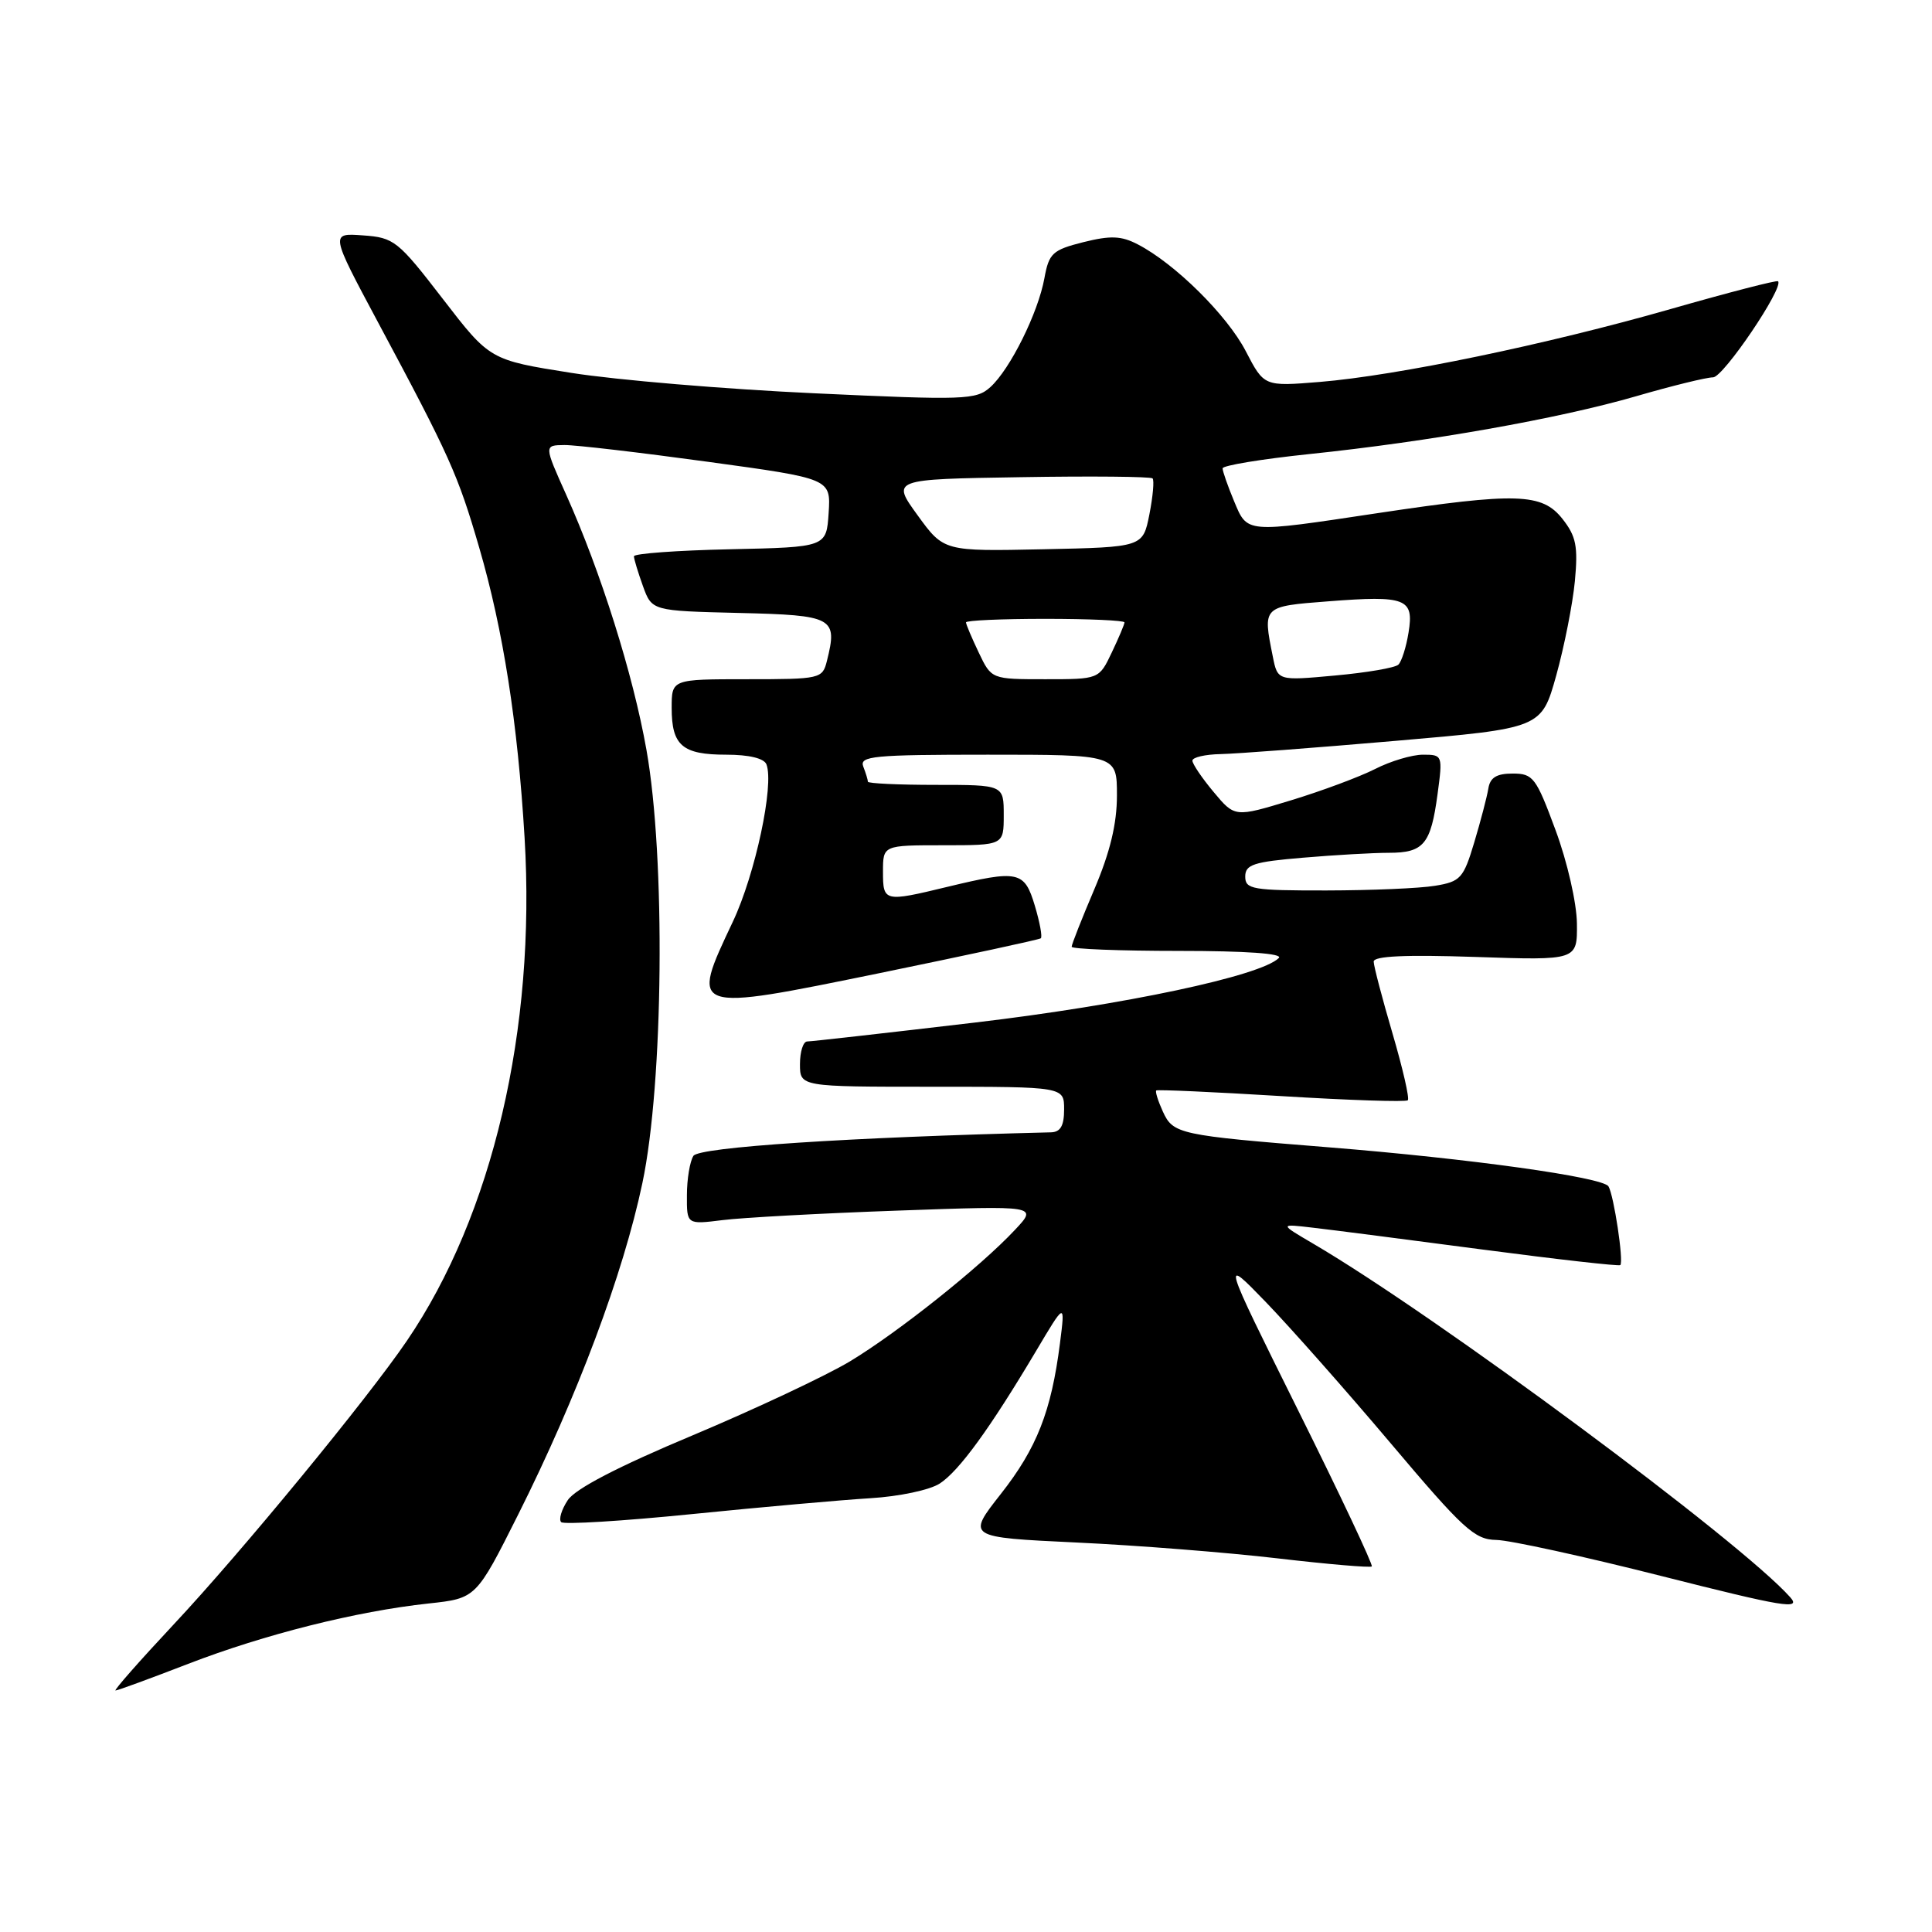 <?xml version="1.0" encoding="UTF-8" standalone="no"?>
<!DOCTYPE svg PUBLIC "-//W3C//DTD SVG 1.1//EN" "http://www.w3.org/Graphics/SVG/1.1/DTD/svg11.dtd" >
<svg xmlns="http://www.w3.org/2000/svg" xmlns:xlink="http://www.w3.org/1999/xlink" version="1.1" viewBox="0 0 256 256">
 <g >
 <path fill="currentColor"
d=" M 24.93 220.47 C 35.06 216.56 47.24 213.50 56.79 212.47 C 63.09 211.79 63.09 211.79 68.68 200.65 C 76.48 185.08 82.58 168.82 85.12 156.76 C 87.92 143.52 88.20 113.64 85.66 99.37 C 83.89 89.36 79.61 75.78 75.03 65.57 C 72.08 59.00 72.08 59.00 74.79 58.97 C 76.28 58.96 84.83 59.96 93.80 61.19 C 110.09 63.42 110.09 63.42 109.80 67.96 C 109.50 72.50 109.50 72.50 96.75 72.78 C 89.74 72.93 84.00 73.35 84.00 73.71 C 84.00 74.07 84.54 75.84 85.19 77.65 C 86.38 80.94 86.38 80.94 97.93 81.22 C 110.47 81.52 111.01 81.82 109.57 87.58 C 108.98 89.94 108.71 90.00 98.98 90.00 C 89.00 90.00 89.00 90.00 89.00 93.80 C 89.00 98.79 90.41 100.00 96.23 100.00 C 99.25 100.00 101.25 100.48 101.56 101.29 C 102.60 104.01 100.08 115.83 97.11 122.12 C 91.43 134.14 91.34 134.10 116.62 128.93 C 128.10 126.57 137.68 124.51 137.91 124.33 C 138.14 124.16 137.78 122.21 137.12 120.01 C 135.74 115.40 134.96 115.24 125.50 117.52 C 117.15 119.54 117.00 119.50 117.00 115.50 C 117.00 112.00 117.00 112.00 125.00 112.00 C 133.00 112.00 133.00 112.00 133.00 108.00 C 133.00 104.00 133.00 104.00 124.00 104.00 C 119.05 104.00 115.00 103.81 115.00 103.58 C 115.00 103.35 114.73 102.45 114.39 101.58 C 113.85 100.18 115.70 100.00 130.89 100.00 C 148.00 100.00 148.00 100.00 148.00 105.40 C 148.00 109.16 147.09 112.93 145.00 117.84 C 143.35 121.72 142.00 125.14 142.00 125.45 C 142.00 125.75 148.39 126.00 156.20 126.00 C 165.11 126.00 170.05 126.35 169.45 126.94 C 167.06 129.32 149.00 133.15 129.21 135.49 C 117.50 136.87 107.49 138.00 106.96 138.00 C 106.43 138.00 106.00 139.35 106.00 141.00 C 106.00 144.00 106.00 144.00 123.50 144.00 C 141.00 144.00 141.00 144.00 141.00 147.00 C 141.00 149.17 140.52 150.01 139.25 150.04 C 112.43 150.70 92.61 152.00 91.88 153.16 C 91.41 153.90 91.02 156.25 91.02 158.38 C 91.00 162.26 91.00 162.26 95.75 161.67 C 98.36 161.34 108.83 160.77 119.00 160.41 C 137.50 159.75 137.50 159.75 134.50 162.95 C 129.91 167.86 119.03 176.52 112.62 180.39 C 109.45 182.29 100.08 186.70 91.80 190.18 C 81.86 194.34 76.22 197.28 75.23 198.78 C 74.40 200.04 74.01 201.34 74.36 201.69 C 74.70 202.03 82.52 201.55 91.74 200.62 C 100.96 199.69 111.58 198.75 115.34 198.52 C 119.16 198.29 123.22 197.43 124.53 196.57 C 127.10 194.89 131.17 189.29 137.24 179.09 C 141.15 172.50 141.15 172.50 140.45 178.00 C 139.30 187.01 137.39 191.88 132.62 197.95 C 128.10 203.70 128.10 203.70 142.61 204.39 C 150.59 204.76 162.59 205.71 169.27 206.49 C 175.95 207.27 181.58 207.75 181.77 207.56 C 181.96 207.37 177.57 198.05 172.00 186.86 C 161.89 166.50 161.89 166.50 167.70 172.50 C 170.89 175.80 178.36 184.24 184.28 191.25 C 193.89 202.63 195.39 204.01 198.27 204.05 C 200.05 204.08 209.92 206.24 220.22 208.85 C 236.37 212.94 238.70 213.32 237.22 211.65 C 230.64 204.25 190.30 174.34 174.00 164.79 C 169.50 162.15 169.50 162.15 174.00 162.68 C 176.47 162.96 186.58 164.27 196.45 165.57 C 206.32 166.87 214.53 167.80 214.70 167.63 C 215.17 167.16 213.84 158.36 213.13 157.20 C 212.37 155.98 194.73 153.52 176.00 152.02 C 156.23 150.44 155.45 150.27 154.09 147.30 C 153.45 145.90 153.05 144.63 153.21 144.49 C 153.37 144.36 160.83 144.69 169.80 145.24 C 178.76 145.79 186.30 146.04 186.54 145.79 C 186.79 145.55 185.87 141.56 184.51 136.92 C 183.15 132.29 182.03 128.02 182.02 127.42 C 182.01 126.68 186.23 126.49 195.50 126.80 C 209.00 127.26 209.00 127.26 208.95 122.38 C 208.92 119.64 207.68 114.21 206.12 110.00 C 203.54 103.02 203.15 102.50 200.44 102.50 C 198.30 102.50 197.44 103.03 197.21 104.50 C 197.03 105.60 196.19 108.81 195.34 111.64 C 193.92 116.38 193.52 116.82 190.15 117.37 C 188.14 117.71 181.66 117.98 175.75 117.99 C 165.95 118.00 165.00 117.84 165.00 116.15 C 165.00 114.56 166.10 114.20 172.65 113.65 C 176.86 113.29 181.98 113.00 184.03 113.00 C 188.65 113.00 189.59 111.87 190.48 105.25 C 191.18 100.07 191.15 100.00 188.55 100.00 C 187.11 100.00 184.25 100.85 182.20 101.90 C 180.15 102.94 175.13 104.81 171.05 106.05 C 163.62 108.31 163.62 108.31 160.81 104.94 C 159.26 103.09 158.00 101.22 158.00 100.79 C 158.00 100.35 159.69 99.96 161.75 99.92 C 163.81 99.88 174.22 99.09 184.88 98.17 C 204.25 96.50 204.25 96.50 206.21 89.50 C 207.28 85.65 208.39 80.03 208.68 77.00 C 209.11 72.38 208.85 71.06 207.03 68.75 C 204.33 65.33 200.95 65.23 182.50 68.00 C 164.89 70.65 165.31 70.68 163.51 66.38 C 162.68 64.39 162.00 62.44 162.00 62.06 C 162.00 61.68 167.16 60.83 173.46 60.17 C 189.35 58.52 206.52 55.48 216.77 52.51 C 221.52 51.13 226.12 50.00 226.99 50.00 C 228.35 50.00 236.41 38.08 235.60 37.27 C 235.43 37.10 229.05 38.75 221.40 40.94 C 204.91 45.66 185.08 49.77 174.86 50.61 C 167.50 51.21 167.50 51.21 165.07 46.53 C 162.60 41.77 155.69 34.93 150.76 32.38 C 148.57 31.24 147.15 31.19 143.54 32.09 C 139.46 33.12 138.99 33.56 138.39 36.86 C 137.56 41.45 133.84 48.94 131.22 51.30 C 129.35 52.99 127.85 53.04 107.86 52.11 C 96.11 51.57 81.64 50.35 75.71 49.41 C 64.91 47.70 64.91 47.70 58.67 39.60 C 52.73 31.89 52.22 31.48 48.09 31.19 C 43.76 30.87 43.76 30.87 50.08 42.69 C 59.60 60.47 60.68 62.88 63.50 72.57 C 66.68 83.48 68.60 95.79 69.51 111.00 C 71.03 136.37 65.27 161.00 53.91 177.67 C 48.69 185.35 31.95 205.71 23.01 215.25 C 18.51 220.06 15.04 224.00 15.31 224.00 C 15.58 224.00 19.91 222.41 24.93 220.47 Z  M 129.69 86.47 C 128.76 84.52 128.00 82.72 128.00 82.47 C 128.00 82.21 132.72 82.00 138.50 82.00 C 144.28 82.00 149.00 82.21 149.00 82.47 C 149.00 82.72 148.24 84.52 147.31 86.47 C 145.63 90.00 145.63 90.00 138.50 90.00 C 131.37 90.00 131.37 90.00 129.69 86.47 Z  M 168.65 86.98 C 167.31 80.32 167.28 80.35 176.00 79.68 C 186.31 78.88 187.38 79.30 186.64 83.81 C 186.33 85.75 185.72 87.66 185.29 88.07 C 184.85 88.49 181.08 89.13 176.90 89.51 C 169.29 90.21 169.29 90.21 168.65 86.98 Z  M 121.59 68.28 C 118.12 63.50 118.12 63.50 135.20 63.23 C 144.60 63.07 152.48 63.15 152.72 63.39 C 152.96 63.62 152.77 65.77 152.30 68.16 C 151.44 72.50 151.44 72.50 138.25 72.78 C 125.06 73.06 125.06 73.06 121.59 68.28 Z "/>
</g>
</svg>